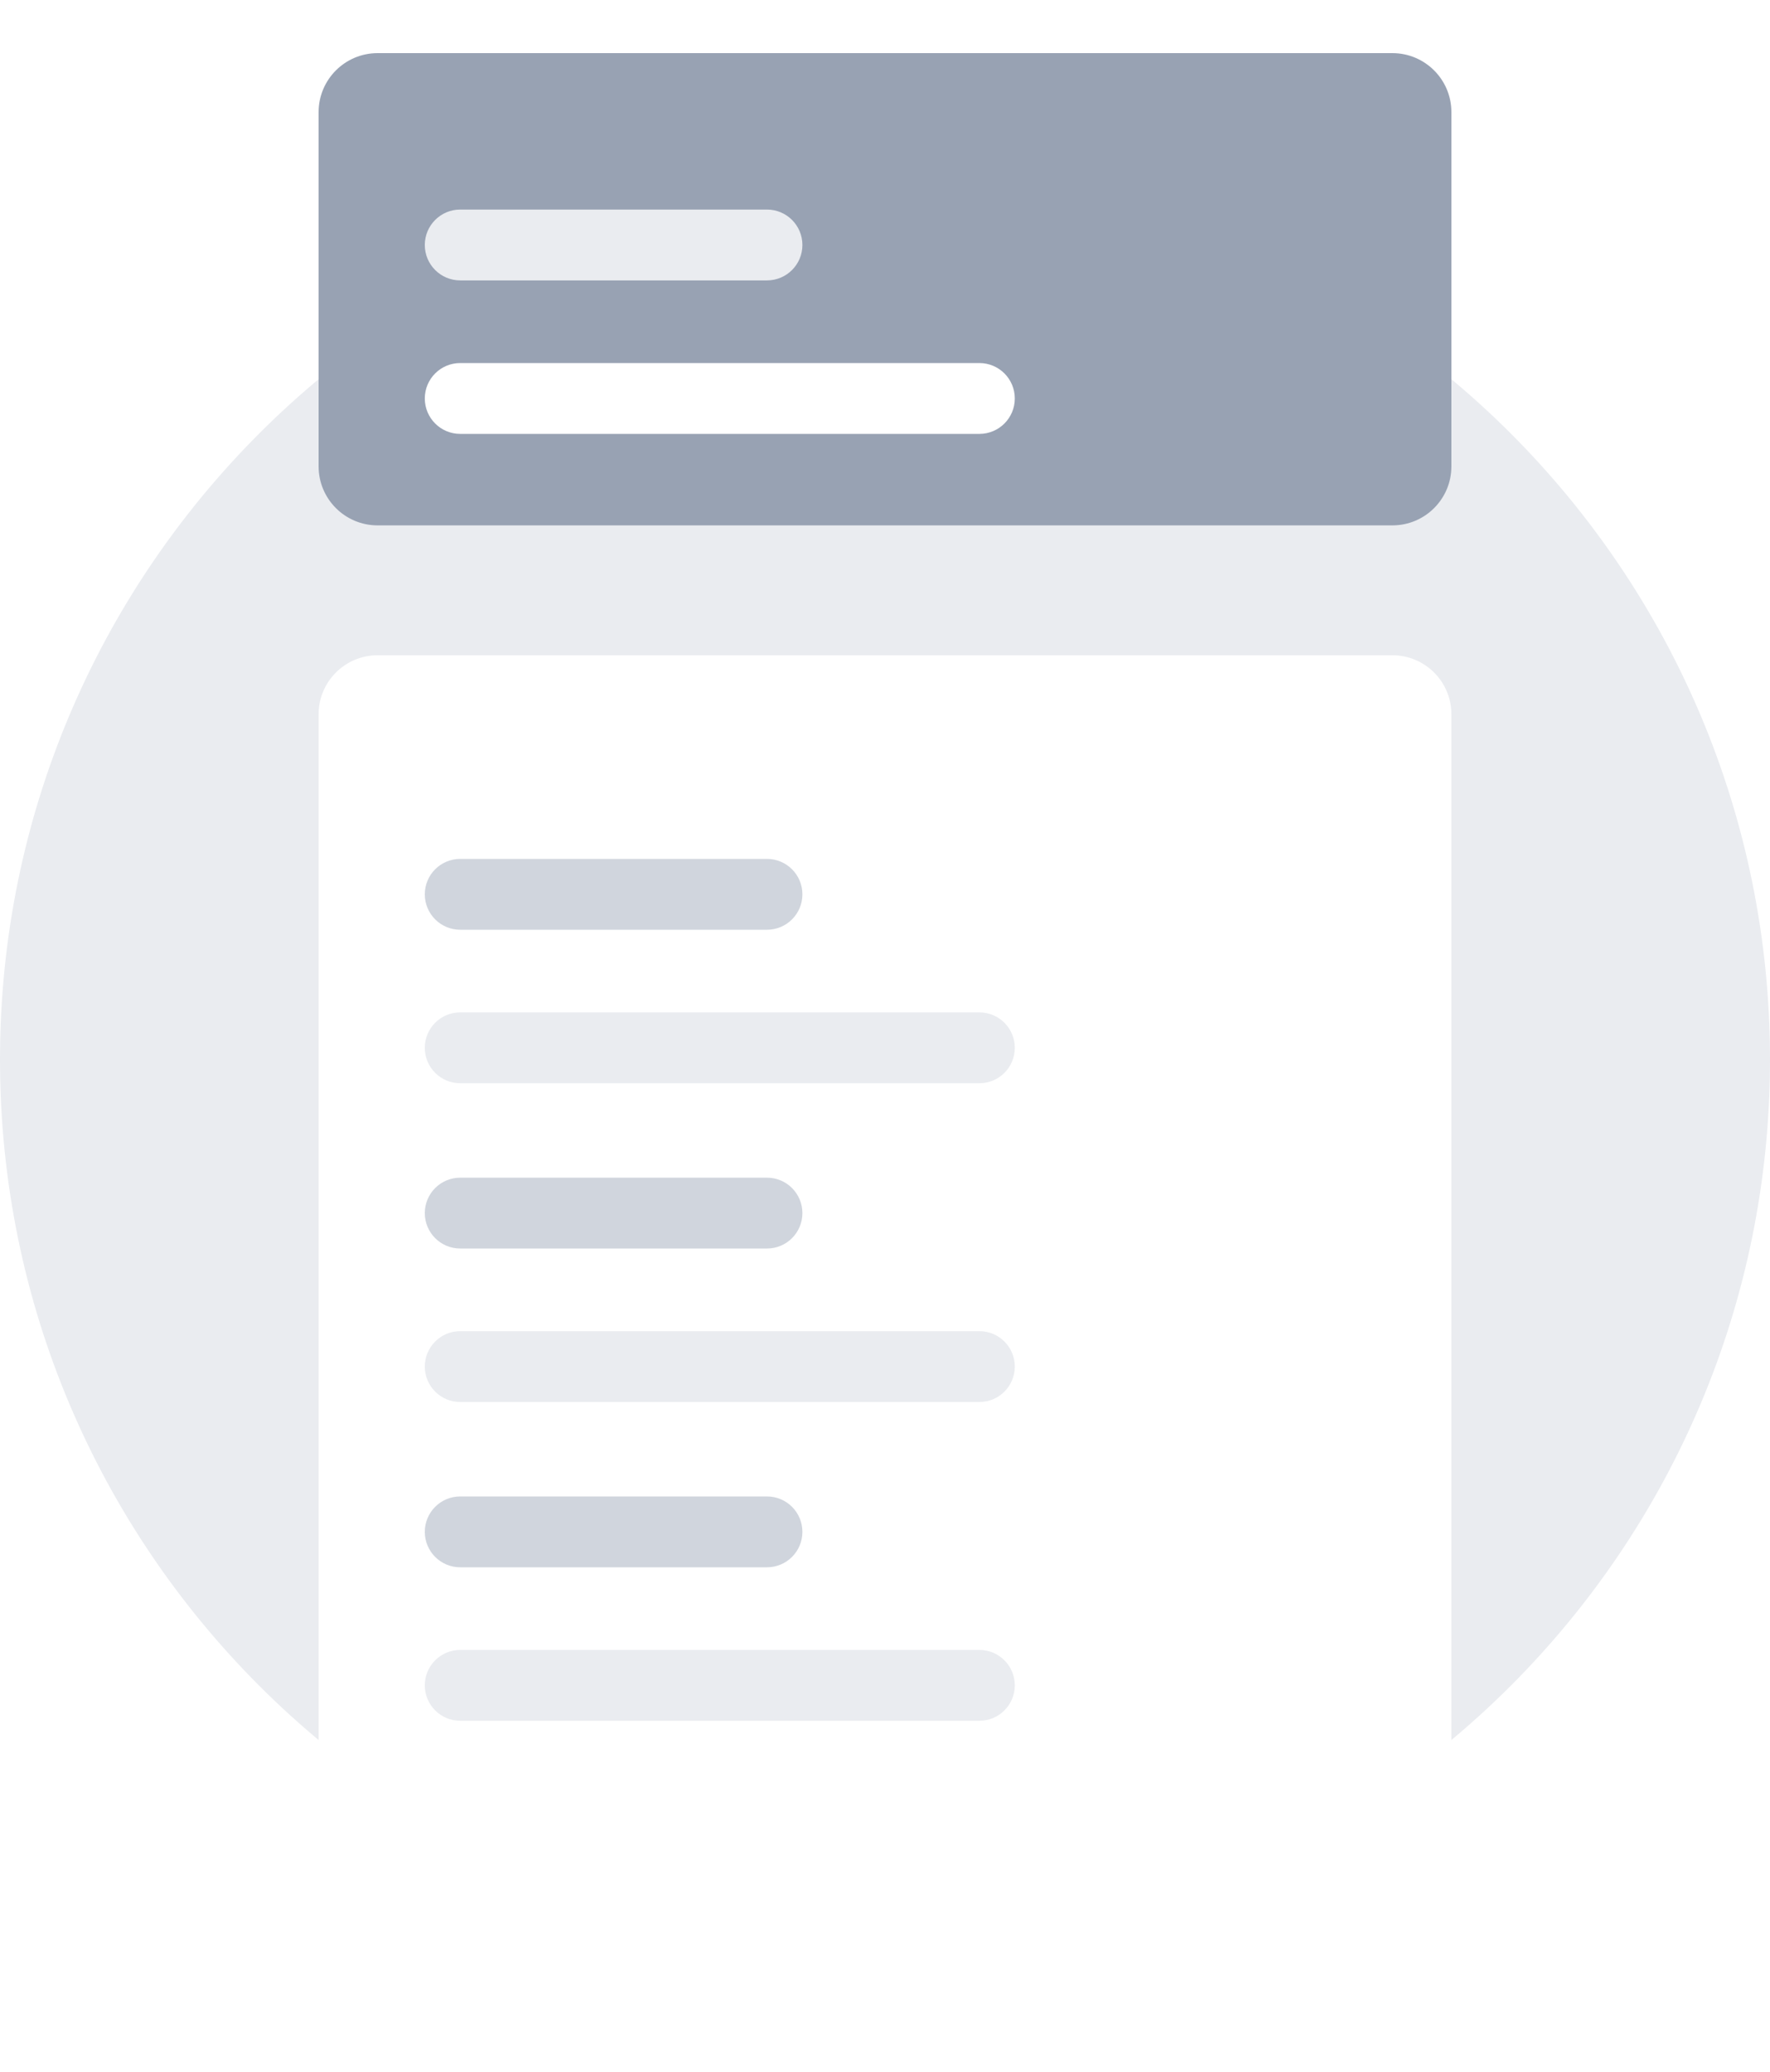 <svg width="200" height="234" viewBox="0 0 200 234" fill="none" xmlns="http://www.w3.org/2000/svg">
<path d="M100 219.667C155.228 219.667 200 174.896 200 119.667C200 64.439 155.228 19.667 100 19.667C44.772 19.667 0 64.439 0 119.667C0 174.896 44.772 219.667 100 219.667Z" fill="url(#paint0_linear_48_6301)"/>
<g filter="url(#filter0_d_48_6301)">
<path d="M157.333 77.001H42.667C38.985 77.001 36 79.986 36 83.668V223.668C36 227.349 38.985 230.334 42.667 230.334H157.333C161.015 230.334 164 227.349 164 223.668V83.668C164 79.986 161.015 77.001 157.333 77.001Z" fill="white"/>
</g>
<path d="M86.667 97.001H52C49.791 97.001 48 98.791 48 101C48 103.21 49.791 105 52 105H86.667C88.876 105 90.667 103.21 90.667 101C90.667 98.791 88.876 97.001 86.667 97.001Z" fill="#D0D5DD"/>
<path d="M110.667 114.334H52C49.791 114.334 48 116.125 48 118.334C48 120.543 49.791 122.334 52 122.334H110.667C112.876 122.334 114.667 120.543 114.667 118.334C114.667 116.125 112.876 114.334 110.667 114.334Z" fill="#EAECF0"/>
<path d="M86.667 133.001H52C49.791 133.001 48 134.792 48 137.001C48 139.21 49.791 141.001 52 141.001H86.667C88.876 141.001 90.667 139.21 90.667 137.001C90.667 134.792 88.876 133.001 86.667 133.001Z" fill="#D0D5DD"/>
<path d="M110.667 150.334H52C49.791 150.334 48 152.125 48 154.334C48 156.543 49.791 158.334 52 158.334H110.667C112.876 158.334 114.667 156.543 114.667 154.334C114.667 152.125 112.876 150.334 110.667 150.334Z" fill="#EAECF0"/>
<path d="M86.667 169.001H52C49.791 169.001 48 170.792 48 173.001C48 175.21 49.791 177.001 52 177.001H86.667C88.876 177.001 90.667 175.21 90.667 173.001C90.667 170.792 88.876 169.001 86.667 169.001Z" fill="#D0D5DD"/>
<path d="M110.667 186.334H52C49.791 186.334 48 188.125 48 190.334C48 192.544 49.791 194.334 52 194.334H110.667C112.876 194.334 114.667 192.544 114.667 190.334C114.667 188.125 112.876 186.334 110.667 186.334Z" fill="#EAECF0"/>
<g filter="url(#filter1_d_48_6301)">
<path d="M157.333 9H42.667C38.985 9 36 11.985 36 15.667V55.667C36 59.349 38.985 62.333 42.667 62.333H157.333C161.015 62.333 164 59.349 164 55.667V15.667C164 11.985 161.015 9 157.333 9Z" fill="#98A2B3"/>
</g>
<path d="M86.667 23.667H52C49.791 23.667 48 25.458 48 27.667C48 29.877 49.791 31.667 52 31.667H86.667C88.876 31.667 90.667 29.877 90.667 27.667C90.667 25.458 88.876 23.667 86.667 23.667Z" fill="#EAECF0"/>
<path d="M110.667 41.001H52C49.791 41.001 48 42.792 48 45.001C48 47.21 49.791 49.001 52 49.001H110.667C112.876 49.001 114.667 47.21 114.667 45.001C114.667 42.792 112.876 41.001 110.667 41.001Z" fill="white"/>
<defs>
<filter id="filter0_d_48_6301" x="30" y="68.001" width="140" height="165.333" filterUnits="userSpaceOnUse" color-interpolation-filters="sRGB">
<feFlood flood-opacity="0" result="BackgroundImageFix"/>
<feColorMatrix in="SourceAlpha" type="matrix" values="0 0 0 0 0 0 0 0 0 0 0 0 0 0 0 0 0 0 127 0" result="hardAlpha"/>
<feOffset dy="-3"/>
<feGaussianBlur stdDeviation="3"/>
<feColorMatrix type="matrix" values="0 0 0 0 0.788 0 0 0 0 0.804 0 0 0 0 0.851 0 0 0 0.349 0"/>
<feBlend mode="normal" in2="BackgroundImageFix" result="effect1_dropShadow_48_6301"/>
<feBlend mode="normal" in="SourceGraphic" in2="effect1_dropShadow_48_6301" result="shape"/>
</filter>
<filter id="filter1_d_48_6301" x="30" y="0" width="140" height="65.333" filterUnits="userSpaceOnUse" color-interpolation-filters="sRGB">
<feFlood flood-opacity="0" result="BackgroundImageFix"/>
<feColorMatrix in="SourceAlpha" type="matrix" values="0 0 0 0 0 0 0 0 0 0 0 0 0 0 0 0 0 0 127 0" result="hardAlpha"/>
<feOffset dy="-3"/>
<feGaussianBlur stdDeviation="3"/>
<feColorMatrix type="matrix" values="0 0 0 0 0.788 0 0 0 0 0.804 0 0 0 0 0.851 0 0 0 0.349 0"/>
<feBlend mode="normal" in2="BackgroundImageFix" result="effect1_dropShadow_48_6301"/>
<feBlend mode="normal" in="SourceGraphic" in2="effect1_dropShadow_48_6301" result="shape"/>
</filter>
<linearGradient id="paint0_linear_48_6301" x1="100" y1="19.667" x2="100" y2="219.667" gradientUnits="userSpaceOnUse">
<stop stop-color="#EAECF0"/>
<stop offset="1" stop-color="#EAECF0"/>
</linearGradient>
</defs>
</svg>
